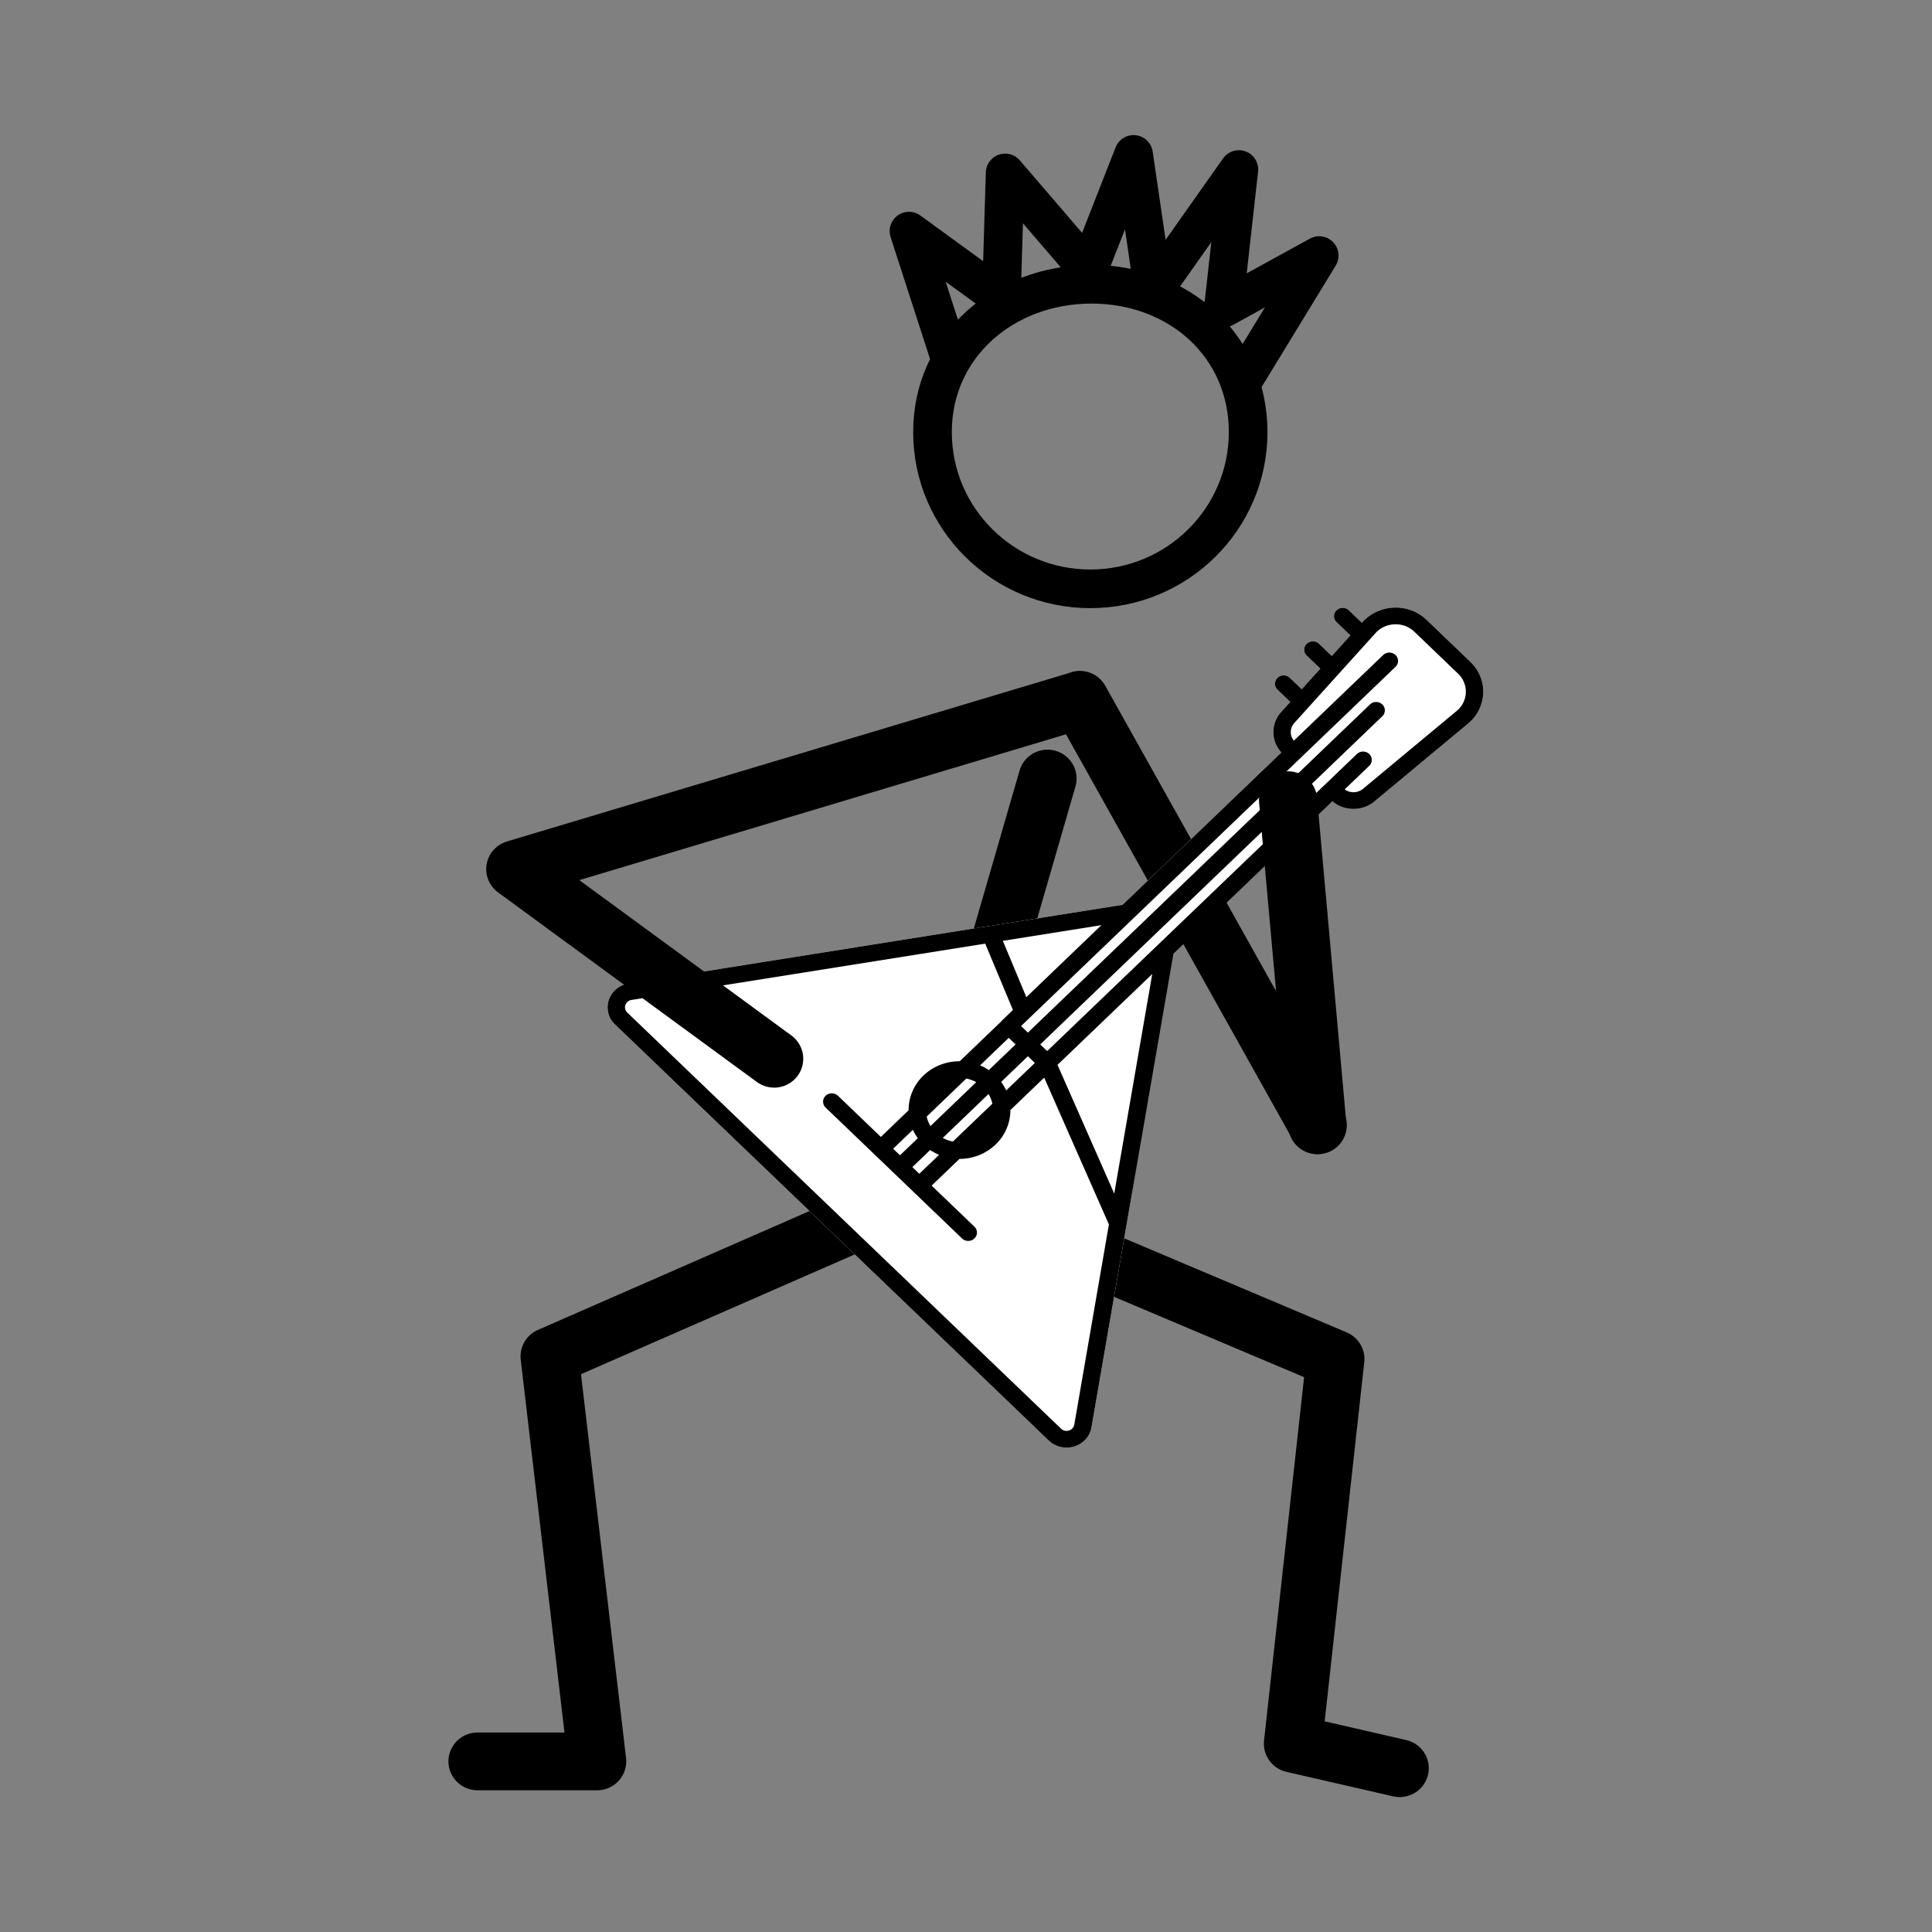 <svg xmlns="http://www.w3.org/2000/svg" xml:space="preserve" width="100" height="100"><rect width="100%" height="100%" fill="#808080" stroke="none"/><path d="m58.683 29.432 12.31 22.007" style="display:inline;fill:none;stroke:#000;stroke-width:3;stroke-linecap:round;stroke-linejoin:round;stroke-miterlimit:4.7;stroke-dasharray:none;stroke-opacity:1" transform="translate(-2.783 6.798)"/><g style="display:inline;stroke-width:1.839;stroke-dasharray:none"><path d="m48.352 27.49-3.7 12.869" style="fill:none;stroke:#000;stroke-width:1.839;stroke-linecap:round;stroke-linejoin:round;stroke-miterlimit:4.7;stroke-dasharray:none;stroke-opacity:1" transform="matrix(1.637 0 0 1.626 -24.934 -4.401)"/><path d="m59.488 58.993-3.375-.78 1.341-12.246-12.734-5.42-12.11 5.336 1.503 12.893H30.33" style="display:inline;fill:none;stroke:#000;stroke-width:1.839;stroke-linecap:round;stroke-linejoin:round;stroke-miterlimit:4.7;stroke-dasharray:none;stroke-opacity:1" transform="matrix(1.637 0 0 1.626 -24.934 -4.401)"/><path d="m51.982 11.815-2.15-6.65 4.781 3.478.196-6.49 4.308 5.014 2.34-5.972 1.03 7.047 4.42-6.266-.802 7.177 4.96-2.723-3.979 6.52m.301 2.617c0 4.48-3.657 8.112-8.169 8.112s-8.169-3.632-8.169-8.112 3.723-7.652 8.235-7.652 8.103 3.173 8.103 7.652" style="display:inline;fill:none;stroke:#000;stroke-width:2;stroke-linecap:round;stroke-linejoin:round;stroke-miterlimit:4.7;stroke-dasharray:none;stroke-opacity:1" transform="matrix(1 0 0 1 -2.783 6.798)"/></g><path d="M57.987 68.13c-.341 0-.673-.128-.923-.368L34.616 46.228a1.21 1.21 0 0 1-.32-1.27c.15-.45.545-.777 1.03-.854l18.649-2.969.027-.004 6.886-1.096 8.22-7.886a1.54 1.54 0 0 1-.015-2.091l.475-.525-.66-.634a.42.42 0 0 1 0-.612.465.465 0 0 1 .638 0l.614.59.963-1.066-.702-.674a.42.42 0 0 1 0-.612.465.465 0 0 1 .638 0l.657.63.963-1.065-.716-.687a.42.42 0 0 1 0-.612.465.465 0 0 1 .638 0l.67.643.027-.03a2.33 2.33 0 0 1 1.64-.753 2.32 2.32 0 0 1 1.691.639l2.262 2.17c.446.426.688 1.018.666 1.621a2.16 2.16 0 0 1-.785 1.573l-4.852 4.034c-.626.52-1.565.51-2.178-.013-3.725 2.668-8.647 8.088-8.647 8.088s-1.112 8.9-2.005 13.844L59.278 67.08c-.08.466-.421.845-.89.989q-.199.06-.401.06" style="display:inline;fill:#fff;stroke:none;stroke-width:1;stroke-linecap:square;stroke-linejoin:round;stroke-miterlimit:4.7;stroke-opacity:1" transform="translate(-2.783 6.798)"/><path d="M57.987 68.13c-.341 0-.673-.128-.923-.368L34.616 46.228a1.21 1.21 0 0 1-.32-1.27c.15-.45.545-.777 1.03-.854l18.649-2.969.027-.004 6.886-1.096 8.22-7.886a1.54 1.54 0 0 1-.015-2.091l.475-.525-.66-.634a.42.42 0 0 1 0-.612.465.465 0 0 1 .638 0l.614.59.963-1.066-.702-.674a.42.42 0 0 1 0-.612.465.465 0 0 1 .638 0l.657.63.963-1.065-.716-.687a.42.42 0 0 1 0-.612.465.465 0 0 1 .638 0l.67.643.027-.03a2.33 2.33 0 0 1 1.64-.753 2.32 2.32 0 0 1 1.691.639l2.262 2.17c.446.426.688 1.018.666 1.621a2.16 2.16 0 0 1-.785 1.573l-4.852 4.034c-.626.52-1.565.51-2.178-.013l-8.223 7.889-2.425 14.022-.004.02-1.812 10.475c-.08.466-.421.845-.89.989q-.199.06-.401.06m-4.209-26.086-18.304 2.914a.39.39 0 0 0-.32.264.37.37 0 0 0 .1.394L57.702 67.15c.158.151.34.118.41.095a.39.39 0 0 0 .276-.306l1.792-10.36-3.35-7.599-1.749 1.678a2.47 2.47 0 0 1-.77 1.788 2.69 2.69 0 0 1-1.865.74l-1.442 1.383 2.213 2.124a.42.42 0 0 1 0 .612.465.465 0 0 1-.638 0l-2.527-2.425-.005-.005-.005-.005-.987-.947-.006-.006-.006-.005-3.525-3.382a.42.42 0 0 1 0-.611.465.465 0 0 1 .638 0l2.22 2.13 1.435-1.378a2.47 2.47 0 0 1 .771-1.8c.518-.497 1.2-.741 1.878-.74l2.16-2.073a.4.4 0 0 1 .051-.059l.542-.519zm3.741 6.275 2.937 6.663 1.967-11.366zm-7.513 5.292.36.346 1.024-.982a2.7 2.7 0 0 1-.462-.249zm-.993-.951.354.339.923-.885a2.5 2.5 0 0 1-.256-.434zm2.568-.56q.25.136.524.188l2.042-1.958a1.6 1.6 0 0 0-.197-.503zm-.832-1.105c.036.171.101.338.194.493l2.369-2.273a1.8 1.8 0 0 0-.513-.187Zm3.853-1.794q.155.212.26.443l1.486-1.425-.361-.346zm-1.09-.857q.236.1.452.246l1.385-1.329-.354-.34zm3.113-1.083.36.344L71.42 33.758l.035-.031 1.561-1.498a.465.465 0 0 1 .638 0 .42.42 0 0 1 0 .612l-1.271 1.22a.78.78 0 0 0 .946-.027L78.181 30a1.285 1.285 0 0 0 .072-1.929l-2.262-2.17a1.4 1.4 0 0 0-1.021-.385 1.39 1.39 0 0 0-.99.454l-4.205 4.655a.7.7 0 0 0-.022.915l4.623-4.434a.465.465 0 0 1 .638 0 .42.42 0 0 1 0 .612L55.633 46.31l.354.34 17.705-16.986a.465.465 0 0 1 .638 0 .42.42 0 0 1 0 .612zM54.69 41.9l1.217 2.915 3.884-3.727z" style="display:inline;stroke-width:1" transform="translate(-2.783 6.798)"/><path d="m56.99 39.168-.925-10.347M39.816 37.051l-8.185-6.036 17.842-5.383" style="display:inline;fill:none;stroke:#000;stroke-width:1.839;stroke-linecap:round;stroke-linejoin:round;stroke-miterlimit:4.7;stroke-dasharray:none;stroke-opacity:1" transform="matrix(1.637 0 0 1.626 -25.108 -5.444)"/></svg>